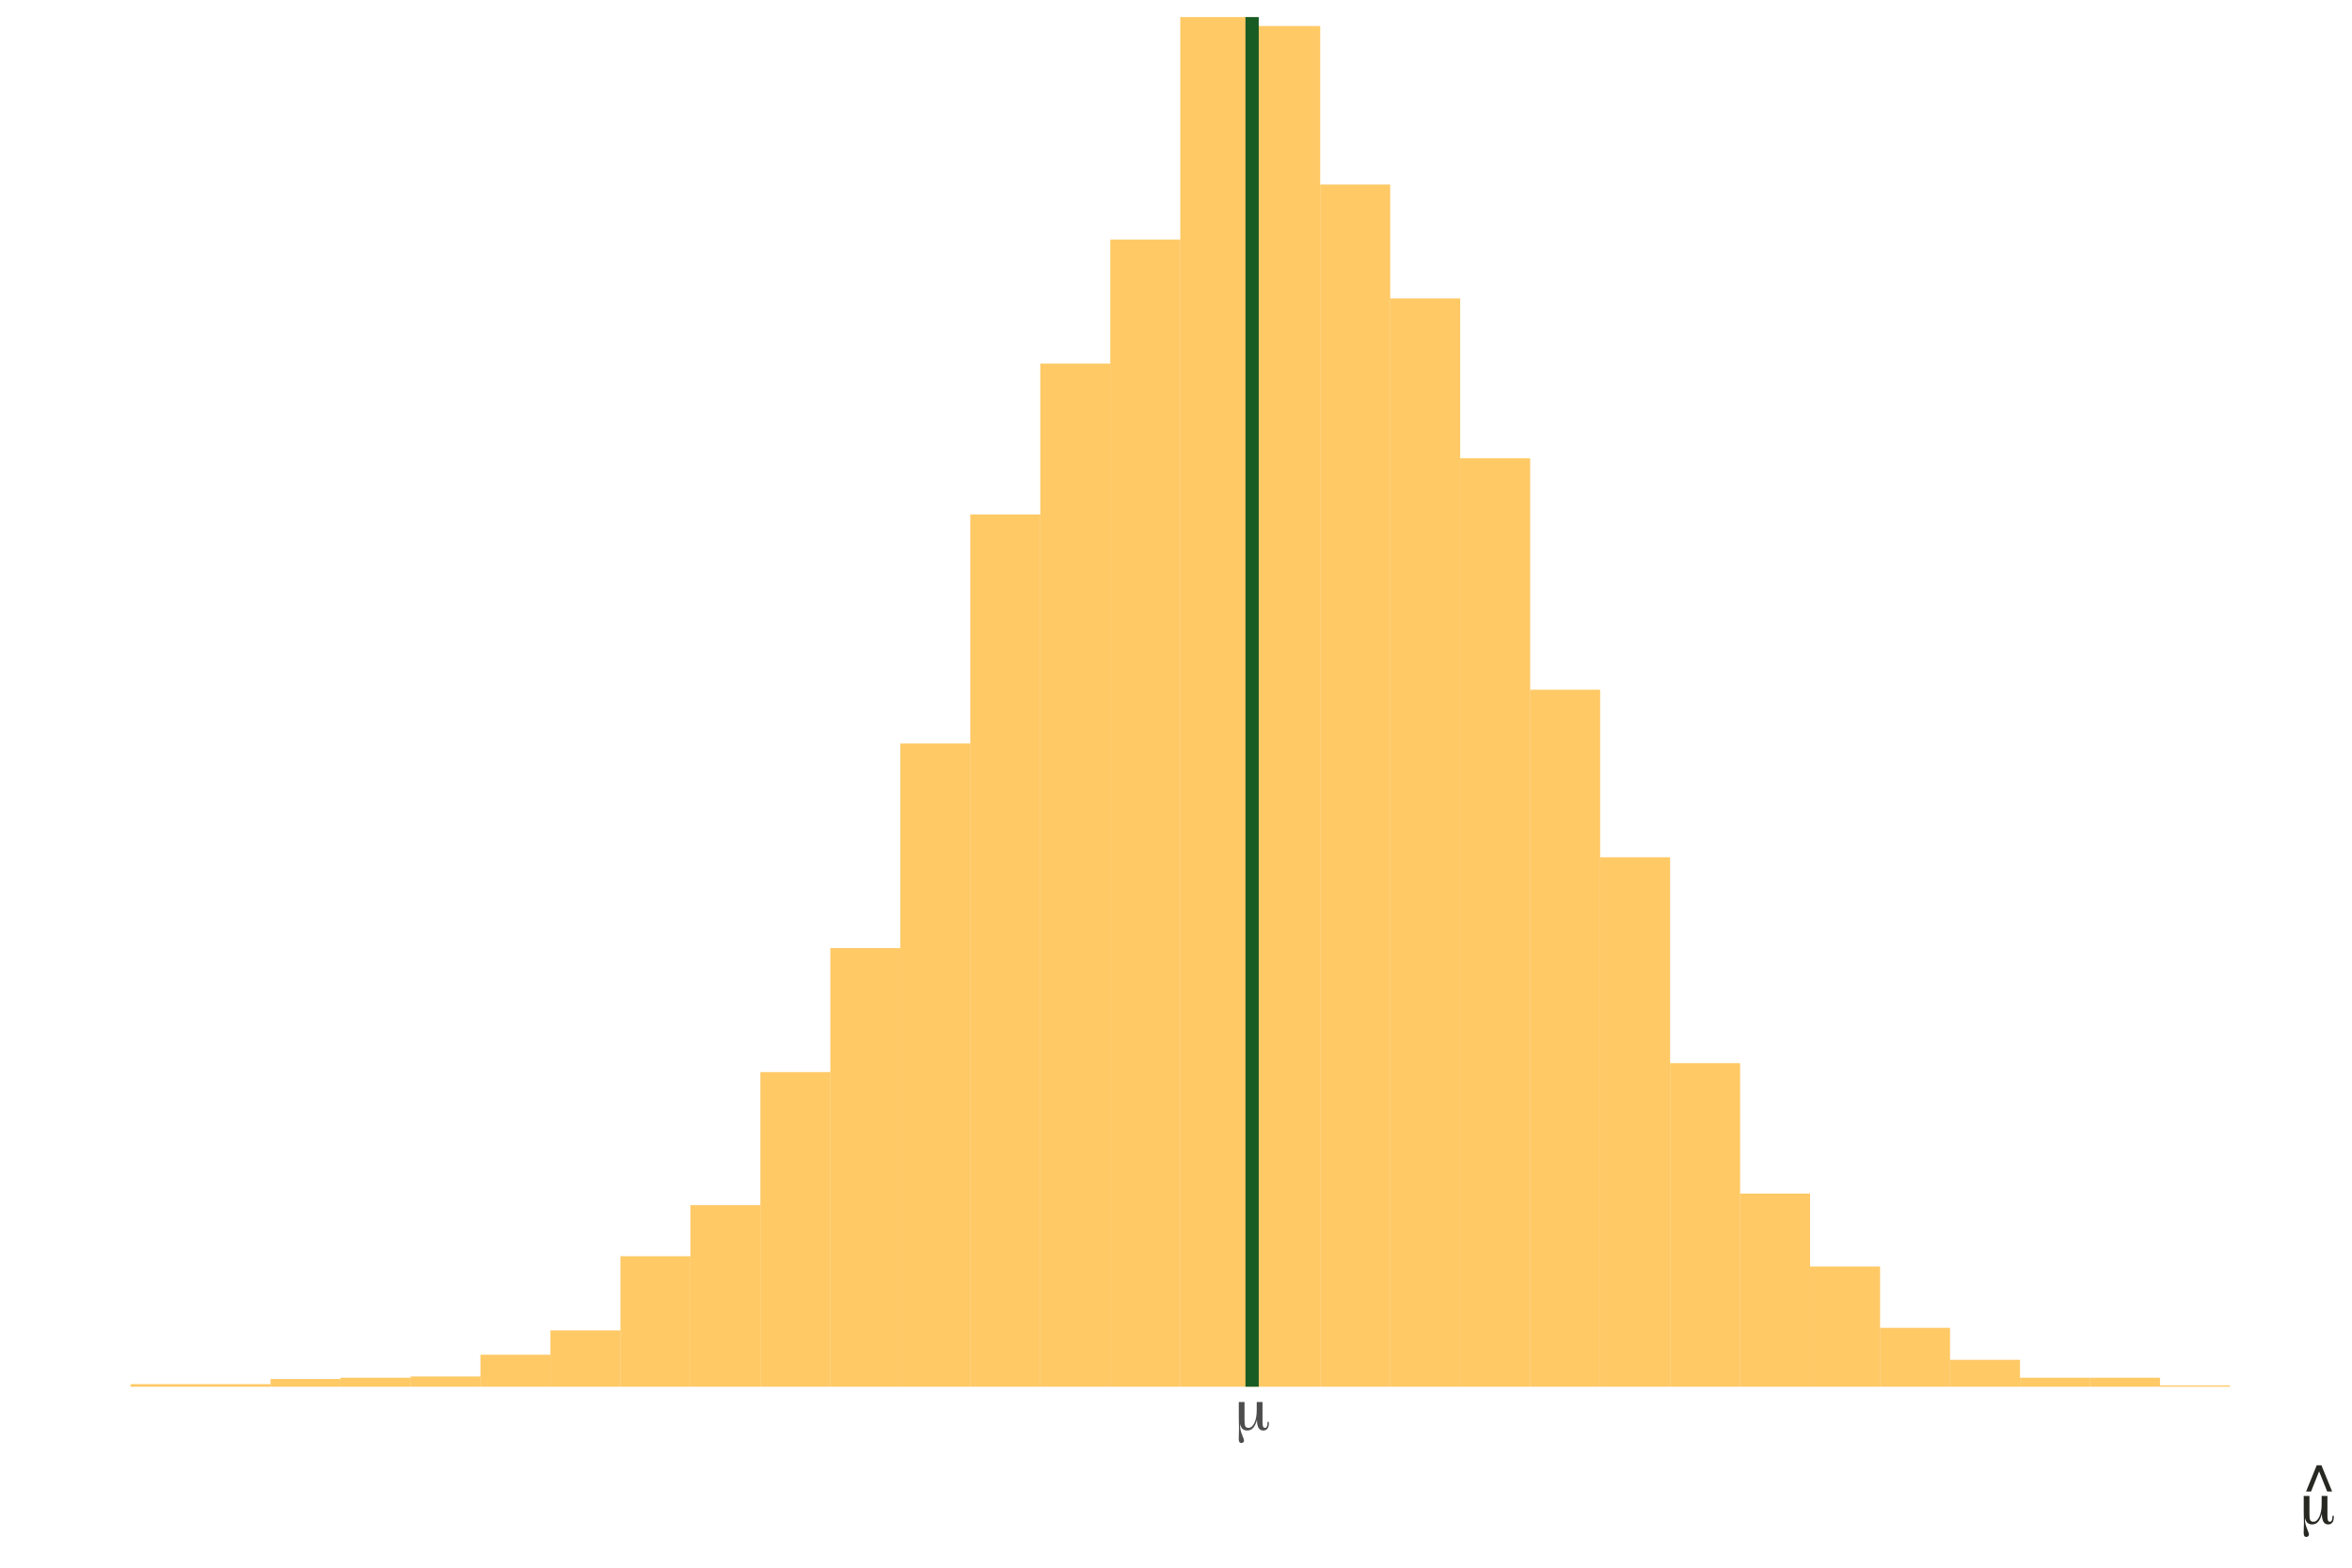 <?xml version="1.0" encoding="UTF-8"?>
<svg xmlns="http://www.w3.org/2000/svg" xmlns:xlink="http://www.w3.org/1999/xlink" width="756pt" height="504pt" viewBox="0 0 756 504" version="1.1">
<defs>
<g>
<symbol overflow="visible" id="glyph0-0">
<path style="stroke:none;" d="M 1 3.531 L 1 -14.109 L 11 -14.109 L 11 3.531 Z M 2.125 2.422 L 9.891 2.422 L 9.891 -12.984 L 2.125 -12.984 Z M 2.125 2.422 "/>
</symbol>
<symbol overflow="visible" id="glyph0-1">
<path style="stroke:none;" d="M 3.328 -3.062 C 3.328 -2.125 3.414 -1.492 3.594 -1.172 C 3.781 -0.848 4.113 -0.688 4.594 -0.688 C 5.363 -0.688 6 -1.219 6.5 -2.281 C 7 -3.352 7.25 -4.719 7.25 -6.375 L 7.25 -8.984 L 9.109 -8.984 L 9.109 -2.422 C 9.109 -1.828 9.164 -1.391 9.281 -1.109 C 9.406 -0.828 9.598 -0.688 9.859 -0.688 C 10.141 -0.688 10.352 -0.82 10.5 -1.094 C 10.645 -1.375 10.719 -1.785 10.719 -2.328 L 10.719 -2.594 L 11.141 -2.594 C 11.148 -2.539 11.156 -2.484 11.156 -2.422 C 11.156 -2.359 11.156 -2.27 11.156 -2.156 C 11.156 -1.414 11 -0.844 10.688 -0.438 C 10.375 -0.031 9.93 0.172 9.359 0.172 C 8.68 0.172 8.172 -0.109 7.828 -0.672 C 7.492 -1.242 7.328 -2.109 7.328 -3.266 C 7.016 -2.078 6.602 -1.207 6.094 -0.656 C 5.582 -0.102 4.938 0.172 4.156 0.172 C 3.57 0.172 3.086 0 2.703 -0.344 C 2.316 -0.695 2.051 -1.211 1.906 -1.891 C 1.895 -1.766 1.891 -1.57 1.891 -1.312 C 1.891 -0.477 2.102 0.457 2.531 1.5 C 2.957 2.539 3.172 3.156 3.172 3.344 C 3.172 3.602 3.094 3.805 2.938 3.953 C 2.789 4.109 2.586 4.188 2.328 4.188 C 2.016 4.188 1.789 4.078 1.656 3.859 C 1.531 3.641 1.469 3.281 1.469 2.781 C 1.469 2.664 1.477 2.281 1.5 1.625 C 1.531 0.969 1.547 0.375 1.547 -0.156 C 1.547 -0.633 1.535 -1.312 1.516 -2.188 C 1.492 -3.062 1.484 -3.691 1.484 -4.078 L 1.484 -8.984 L 3.328 -8.984 Z M 3.328 -3.062 "/>
</symbol>
<symbol overflow="visible" id="glyph1-0">
<path style="stroke:none;" d="M 0.641 0 L 0.641 -14.344 L 12.031 -14.344 L 12.031 0 Z M 10.234 -1.797 L 10.234 -12.547 L 2.438 -12.547 L 2.438 -1.797 Z M 10.234 -1.797 "/>
</symbol>
<symbol overflow="visible" id="glyph1-1">
<path style="stroke:none;" d="M 6.109 -14.344 L 9.547 -5.922 L 7.953 -5.922 L 5.359 -12.391 L 2.781 -5.922 L 1.172 -5.922 L 4.594 -14.344 Z M 6.109 -14.344 "/>
</symbol>
</g>
<clipPath id="clip1">
  <path d="M 41 444 L 65 444 L 65 445.812 L 41 445.812 Z M 41 444 "/>
</clipPath>
<clipPath id="clip2">
  <path d="M 64 444 L 87 444 L 87 445.812 L 64 445.812 Z M 64 444 "/>
</clipPath>
<clipPath id="clip3">
  <path d="M 86 443 L 110 443 L 110 445.812 L 86 445.812 Z M 86 443 "/>
</clipPath>
<clipPath id="clip4">
  <path d="M 109 442 L 132 442 L 132 445.812 L 109 445.812 Z M 109 442 "/>
</clipPath>
<clipPath id="clip5">
  <path d="M 131 442 L 155 442 L 155 445.812 L 131 445.812 Z M 131 442 "/>
</clipPath>
<clipPath id="clip6">
  <path d="M 154 435 L 177 435 L 177 445.812 L 154 445.812 Z M 154 435 "/>
</clipPath>
<clipPath id="clip7">
  <path d="M 176 427 L 200 427 L 200 445.812 L 176 445.812 Z M 176 427 "/>
</clipPath>
<clipPath id="clip8">
  <path d="M 199 403 L 222 403 L 222 445.812 L 199 445.812 Z M 199 403 "/>
</clipPath>
<clipPath id="clip9">
  <path d="M 221 387 L 245 387 L 245 445.812 L 221 445.812 Z M 221 387 "/>
</clipPath>
<clipPath id="clip10">
  <path d="M 244 344 L 267 344 L 267 445.812 L 244 445.812 Z M 244 344 "/>
</clipPath>
<clipPath id="clip11">
  <path d="M 266 304 L 290 304 L 290 445.812 L 266 445.812 Z M 266 304 "/>
</clipPath>
<clipPath id="clip12">
  <path d="M 289 239 L 312 239 L 312 445.812 L 289 445.812 Z M 289 239 "/>
</clipPath>
<clipPath id="clip13">
  <path d="M 311 165 L 335 165 L 335 445.812 L 311 445.812 Z M 311 165 "/>
</clipPath>
<clipPath id="clip14">
  <path d="M 334 116 L 357 116 L 357 445.812 L 334 445.812 Z M 334 116 "/>
</clipPath>
<clipPath id="clip15">
  <path d="M 356 77 L 380 77 L 380 445.812 L 356 445.812 Z M 356 77 "/>
</clipPath>
<clipPath id="clip16">
  <path d="M 379 5.48 L 402 5.48 L 402 445.812 L 379 445.812 Z M 379 5.48 "/>
</clipPath>
<clipPath id="clip17">
  <path d="M 401 8 L 425 8 L 425 445.812 L 401 445.812 Z M 401 8 "/>
</clipPath>
<clipPath id="clip18">
  <path d="M 424 59 L 447 59 L 447 445.812 L 424 445.812 Z M 424 59 "/>
</clipPath>
<clipPath id="clip19">
  <path d="M 446 95 L 470 95 L 470 445.812 L 446 445.812 Z M 446 95 "/>
</clipPath>
<clipPath id="clip20">
  <path d="M 469 147 L 492 147 L 492 445.812 L 469 445.812 Z M 469 147 "/>
</clipPath>
<clipPath id="clip21">
  <path d="M 491 221 L 515 221 L 515 445.812 L 491 445.812 Z M 491 221 "/>
</clipPath>
<clipPath id="clip22">
  <path d="M 514 275 L 537 275 L 537 445.812 L 514 445.812 Z M 514 275 "/>
</clipPath>
<clipPath id="clip23">
  <path d="M 536 341 L 560 341 L 560 445.812 L 536 445.812 Z M 536 341 "/>
</clipPath>
<clipPath id="clip24">
  <path d="M 559 383 L 582 383 L 582 445.812 L 559 445.812 Z M 559 383 "/>
</clipPath>
<clipPath id="clip25">
  <path d="M 581 407 L 605 407 L 605 445.812 L 581 445.812 Z M 581 407 "/>
</clipPath>
<clipPath id="clip26">
  <path d="M 604 426 L 627 426 L 627 445.812 L 604 445.812 Z M 604 426 "/>
</clipPath>
<clipPath id="clip27">
  <path d="M 626 437 L 650 437 L 650 445.812 L 626 445.812 Z M 626 437 "/>
</clipPath>
<clipPath id="clip28">
  <path d="M 649 442 L 672 442 L 672 445.812 L 649 445.812 Z M 649 442 "/>
</clipPath>
<clipPath id="clip29">
  <path d="M 671 442 L 695 442 L 695 445.812 L 671 445.812 Z M 671 442 "/>
</clipPath>
<clipPath id="clip30">
  <path d="M 694 445 L 717 445 L 717 445.812 L 694 445.812 Z M 694 445 "/>
</clipPath>
<clipPath id="clip31">
  <path d="M 400 5.48 L 405 5.48 L 405 445.812 L 400 445.812 Z M 400 5.48 "/>
</clipPath>
</defs>
<g id="surface84">
<rect x="0" y="0" width="756" height="504" style="fill:rgb(100%,100%,100%);fill-opacity:1;stroke:none;"/>
<g clip-path="url(#clip1)" clip-rule="nonzero">
<path style=" stroke:none;fill-rule:nonzero;fill:rgb(100%,65.098%,0%);fill-opacity:0.6;" d="M 41.961 445.812 L 64.453 445.812 L 64.453 444.988 L 41.961 444.988 Z M 41.961 445.812 "/>
</g>
<g clip-path="url(#clip2)" clip-rule="nonzero">
<path style=" stroke:none;fill-rule:nonzero;fill:rgb(100%,65.098%,0%);fill-opacity:0.6;" d="M 64.453 445.812 L 86.945 445.812 L 86.945 444.988 L 64.453 444.988 Z M 64.453 445.812 "/>
</g>
<g clip-path="url(#clip3)" clip-rule="nonzero">
<path style=" stroke:none;fill-rule:nonzero;fill:rgb(100%,65.098%,0%);fill-opacity:0.6;" d="M 86.949 445.812 L 109.441 445.812 L 109.441 443.344 L 86.949 443.344 Z M 86.949 445.812 "/>
</g>
<g clip-path="url(#clip4)" clip-rule="nonzero">
<path style=" stroke:none;fill-rule:nonzero;fill:rgb(100%,65.098%,0%);fill-opacity:0.6;" d="M 109.441 445.812 L 131.934 445.812 L 131.934 442.934 L 109.441 442.934 Z M 109.441 445.812 "/>
</g>
<g clip-path="url(#clip5)" clip-rule="nonzero">
<path style=" stroke:none;fill-rule:nonzero;fill:rgb(100%,65.098%,0%);fill-opacity:0.6;" d="M 131.938 445.812 L 154.43 445.812 L 154.43 442.523 L 131.938 442.523 Z M 131.938 445.812 "/>
</g>
<g clip-path="url(#clip6)" clip-rule="nonzero">
<path style=" stroke:none;fill-rule:nonzero;fill:rgb(100%,65.098%,0%);fill-opacity:0.6;" d="M 154.43 445.812 L 176.922 445.812 L 176.922 435.535 L 154.43 435.535 Z M 154.43 445.812 "/>
</g>
<g clip-path="url(#clip7)" clip-rule="nonzero">
<path style=" stroke:none;fill-rule:nonzero;fill:rgb(100%,65.098%,0%);fill-opacity:0.6;" d="M 176.926 445.812 L 199.418 445.812 L 199.418 427.723 L 176.926 427.723 Z M 176.926 445.812 "/>
</g>
<g clip-path="url(#clip8)" clip-rule="nonzero">
<path style=" stroke:none;fill-rule:nonzero;fill:rgb(100%,65.098%,0%);fill-opacity:0.6;" d="M 199.418 445.812 L 221.91 445.812 L 221.91 403.875 L 199.418 403.875 Z M 199.418 445.812 "/>
</g>
<g clip-path="url(#clip9)" clip-rule="nonzero">
<path style=" stroke:none;fill-rule:nonzero;fill:rgb(100%,65.098%,0%);fill-opacity:0.6;" d="M 221.91 445.812 L 244.402 445.812 L 244.402 387.43 L 221.91 387.43 Z M 221.91 445.812 "/>
</g>
<g clip-path="url(#clip10)" clip-rule="nonzero">
<path style=" stroke:none;fill-rule:nonzero;fill:rgb(100%,65.098%,0%);fill-opacity:0.6;" d="M 244.406 445.812 L 266.898 445.812 L 266.898 344.672 L 244.406 344.672 Z M 244.406 445.812 "/>
</g>
<g clip-path="url(#clip11)" clip-rule="nonzero">
<path style=" stroke:none;fill-rule:nonzero;fill:rgb(100%,65.098%,0%);fill-opacity:0.6;" d="M 266.898 445.812 L 289.391 445.812 L 289.391 304.793 L 266.898 304.793 Z M 266.898 445.812 "/>
</g>
<g clip-path="url(#clip12)" clip-rule="nonzero">
<path style=" stroke:none;fill-rule:nonzero;fill:rgb(100%,65.098%,0%);fill-opacity:0.6;" d="M 289.395 445.812 L 311.887 445.812 L 311.887 239.008 L 289.395 239.008 Z M 289.395 445.812 "/>
</g>
<g clip-path="url(#clip13)" clip-rule="nonzero">
<path style=" stroke:none;fill-rule:nonzero;fill:rgb(100%,65.098%,0%);fill-opacity:0.6;" d="M 311.887 445.812 L 334.379 445.812 L 334.379 165.414 L 311.887 165.414 Z M 311.887 445.812 "/>
</g>
<g clip-path="url(#clip14)" clip-rule="nonzero">
<path style=" stroke:none;fill-rule:nonzero;fill:rgb(100%,65.098%,0%);fill-opacity:0.6;" d="M 334.383 445.812 L 356.875 445.812 L 356.875 116.898 L 334.383 116.898 Z M 334.383 445.812 "/>
</g>
<g clip-path="url(#clip15)" clip-rule="nonzero">
<path style=" stroke:none;fill-rule:nonzero;fill:rgb(100%,65.098%,0%);fill-opacity:0.6;" d="M 356.875 445.812 L 379.367 445.812 L 379.367 77.02 L 356.875 77.02 Z M 356.875 445.812 "/>
</g>
<g clip-path="url(#clip16)" clip-rule="nonzero">
<path style=" stroke:none;fill-rule:nonzero;fill:rgb(100%,65.098%,0%);fill-opacity:0.6;" d="M 379.371 445.812 L 401.863 445.812 L 401.863 5.48 L 379.371 5.48 Z M 379.371 445.812 "/>
</g>
<g clip-path="url(#clip17)" clip-rule="nonzero">
<path style=" stroke:none;fill-rule:nonzero;fill:rgb(100%,65.098%,0%);fill-opacity:0.6;" d="M 401.863 445.812 L 424.355 445.812 L 424.355 8.359 L 401.863 8.359 Z M 401.863 445.812 "/>
</g>
<g clip-path="url(#clip18)" clip-rule="nonzero">
<path style=" stroke:none;fill-rule:nonzero;fill:rgb(100%,65.098%,0%);fill-opacity:0.6;" d="M 424.359 445.812 L 446.852 445.812 L 446.852 59.34 L 424.359 59.34 Z M 424.359 445.812 "/>
</g>
<g clip-path="url(#clip19)" clip-rule="nonzero">
<path style=" stroke:none;fill-rule:nonzero;fill:rgb(100%,65.098%,0%);fill-opacity:0.6;" d="M 446.852 445.812 L 469.344 445.812 L 469.344 95.934 L 446.852 95.934 Z M 446.852 445.812 "/>
</g>
<g clip-path="url(#clip20)" clip-rule="nonzero">
<path style=" stroke:none;fill-rule:nonzero;fill:rgb(100%,65.098%,0%);fill-opacity:0.6;" d="M 469.348 445.812 L 491.84 445.812 L 491.84 147.324 L 469.348 147.324 Z M 469.348 445.812 "/>
</g>
<g clip-path="url(#clip21)" clip-rule="nonzero">
<path style=" stroke:none;fill-rule:nonzero;fill:rgb(100%,65.098%,0%);fill-opacity:0.6;" d="M 491.84 445.812 L 514.332 445.812 L 514.332 221.742 L 491.84 221.742 Z M 491.84 445.812 "/>
</g>
<g clip-path="url(#clip22)" clip-rule="nonzero">
<path style=" stroke:none;fill-rule:nonzero;fill:rgb(100%,65.098%,0%);fill-opacity:0.6;" d="M 514.332 445.812 L 536.824 445.812 L 536.824 275.602 L 514.332 275.602 Z M 514.332 445.812 "/>
</g>
<g clip-path="url(#clip23)" clip-rule="nonzero">
<path style=" stroke:none;fill-rule:nonzero;fill:rgb(100%,65.098%,0%);fill-opacity:0.6;" d="M 536.828 445.812 L 559.32 445.812 L 559.32 341.793 L 536.828 341.793 Z M 536.828 445.812 "/>
</g>
<g clip-path="url(#clip24)" clip-rule="nonzero">
<path style=" stroke:none;fill-rule:nonzero;fill:rgb(100%,65.098%,0%);fill-opacity:0.6;" d="M 559.32 445.812 L 581.812 445.812 L 581.812 383.73 L 559.32 383.73 Z M 559.32 445.812 "/>
</g>
<g clip-path="url(#clip25)" clip-rule="nonzero">
<path style=" stroke:none;fill-rule:nonzero;fill:rgb(100%,65.098%,0%);fill-opacity:0.6;" d="M 581.816 445.812 L 604.309 445.812 L 604.309 407.164 L 581.816 407.164 Z M 581.816 445.812 "/>
</g>
<g clip-path="url(#clip26)" clip-rule="nonzero">
<path style=" stroke:none;fill-rule:nonzero;fill:rgb(100%,65.098%,0%);fill-opacity:0.6;" d="M 604.309 445.812 L 626.801 445.812 L 626.801 426.898 L 604.309 426.898 Z M 604.309 445.812 "/>
</g>
<g clip-path="url(#clip27)" clip-rule="nonzero">
<path style=" stroke:none;fill-rule:nonzero;fill:rgb(100%,65.098%,0%);fill-opacity:0.6;" d="M 626.805 445.812 L 649.297 445.812 L 649.297 437.18 L 626.805 437.18 Z M 626.805 445.812 "/>
</g>
<g clip-path="url(#clip28)" clip-rule="nonzero">
<path style=" stroke:none;fill-rule:nonzero;fill:rgb(100%,65.098%,0%);fill-opacity:0.6;" d="M 649.297 445.812 L 671.789 445.812 L 671.789 442.934 L 649.297 442.934 Z M 649.297 445.812 "/>
</g>
<g clip-path="url(#clip29)" clip-rule="nonzero">
<path style=" stroke:none;fill-rule:nonzero;fill:rgb(100%,65.098%,0%);fill-opacity:0.6;" d="M 671.793 445.812 L 694.285 445.812 L 694.285 442.934 L 671.793 442.934 Z M 671.793 445.812 "/>
</g>
<g clip-path="url(#clip30)" clip-rule="nonzero">
<path style=" stroke:none;fill-rule:nonzero;fill:rgb(100%,65.098%,0%);fill-opacity:0.6;" d="M 694.285 445.812 L 716.777 445.812 L 716.777 445.402 L 694.285 445.402 Z M 694.285 445.812 "/>
</g>
<g clip-path="url(#clip31)" clip-rule="nonzero">
<path style="fill:none;stroke-width:4.268;stroke-linecap:butt;stroke-linejoin:round;stroke:rgb(9.804%,36.078%,13.725%);stroke-opacity:1;stroke-miterlimit:10;" d="M 402.461 445.812 L 402.461 5.48 "/>
</g>
<g style="fill:rgb(30.196%,30.196%,30.196%);fill-opacity:1;">
  <use xlink:href="#glyph0-1" x="396.699" y="459.727"/>
</g>
<g style="fill:rgb(15.294%,15.686%,13.333%);fill-opacity:1;">
  <use xlink:href="#glyph0-1" x="738.996" y="489.918"/>
</g>
<g style="fill:rgb(15.294%,15.686%,13.333%);fill-opacity:1;">
  <use xlink:href="#glyph1-1" x="740.066" y="485.418"/>
</g>
</g>
</svg>
